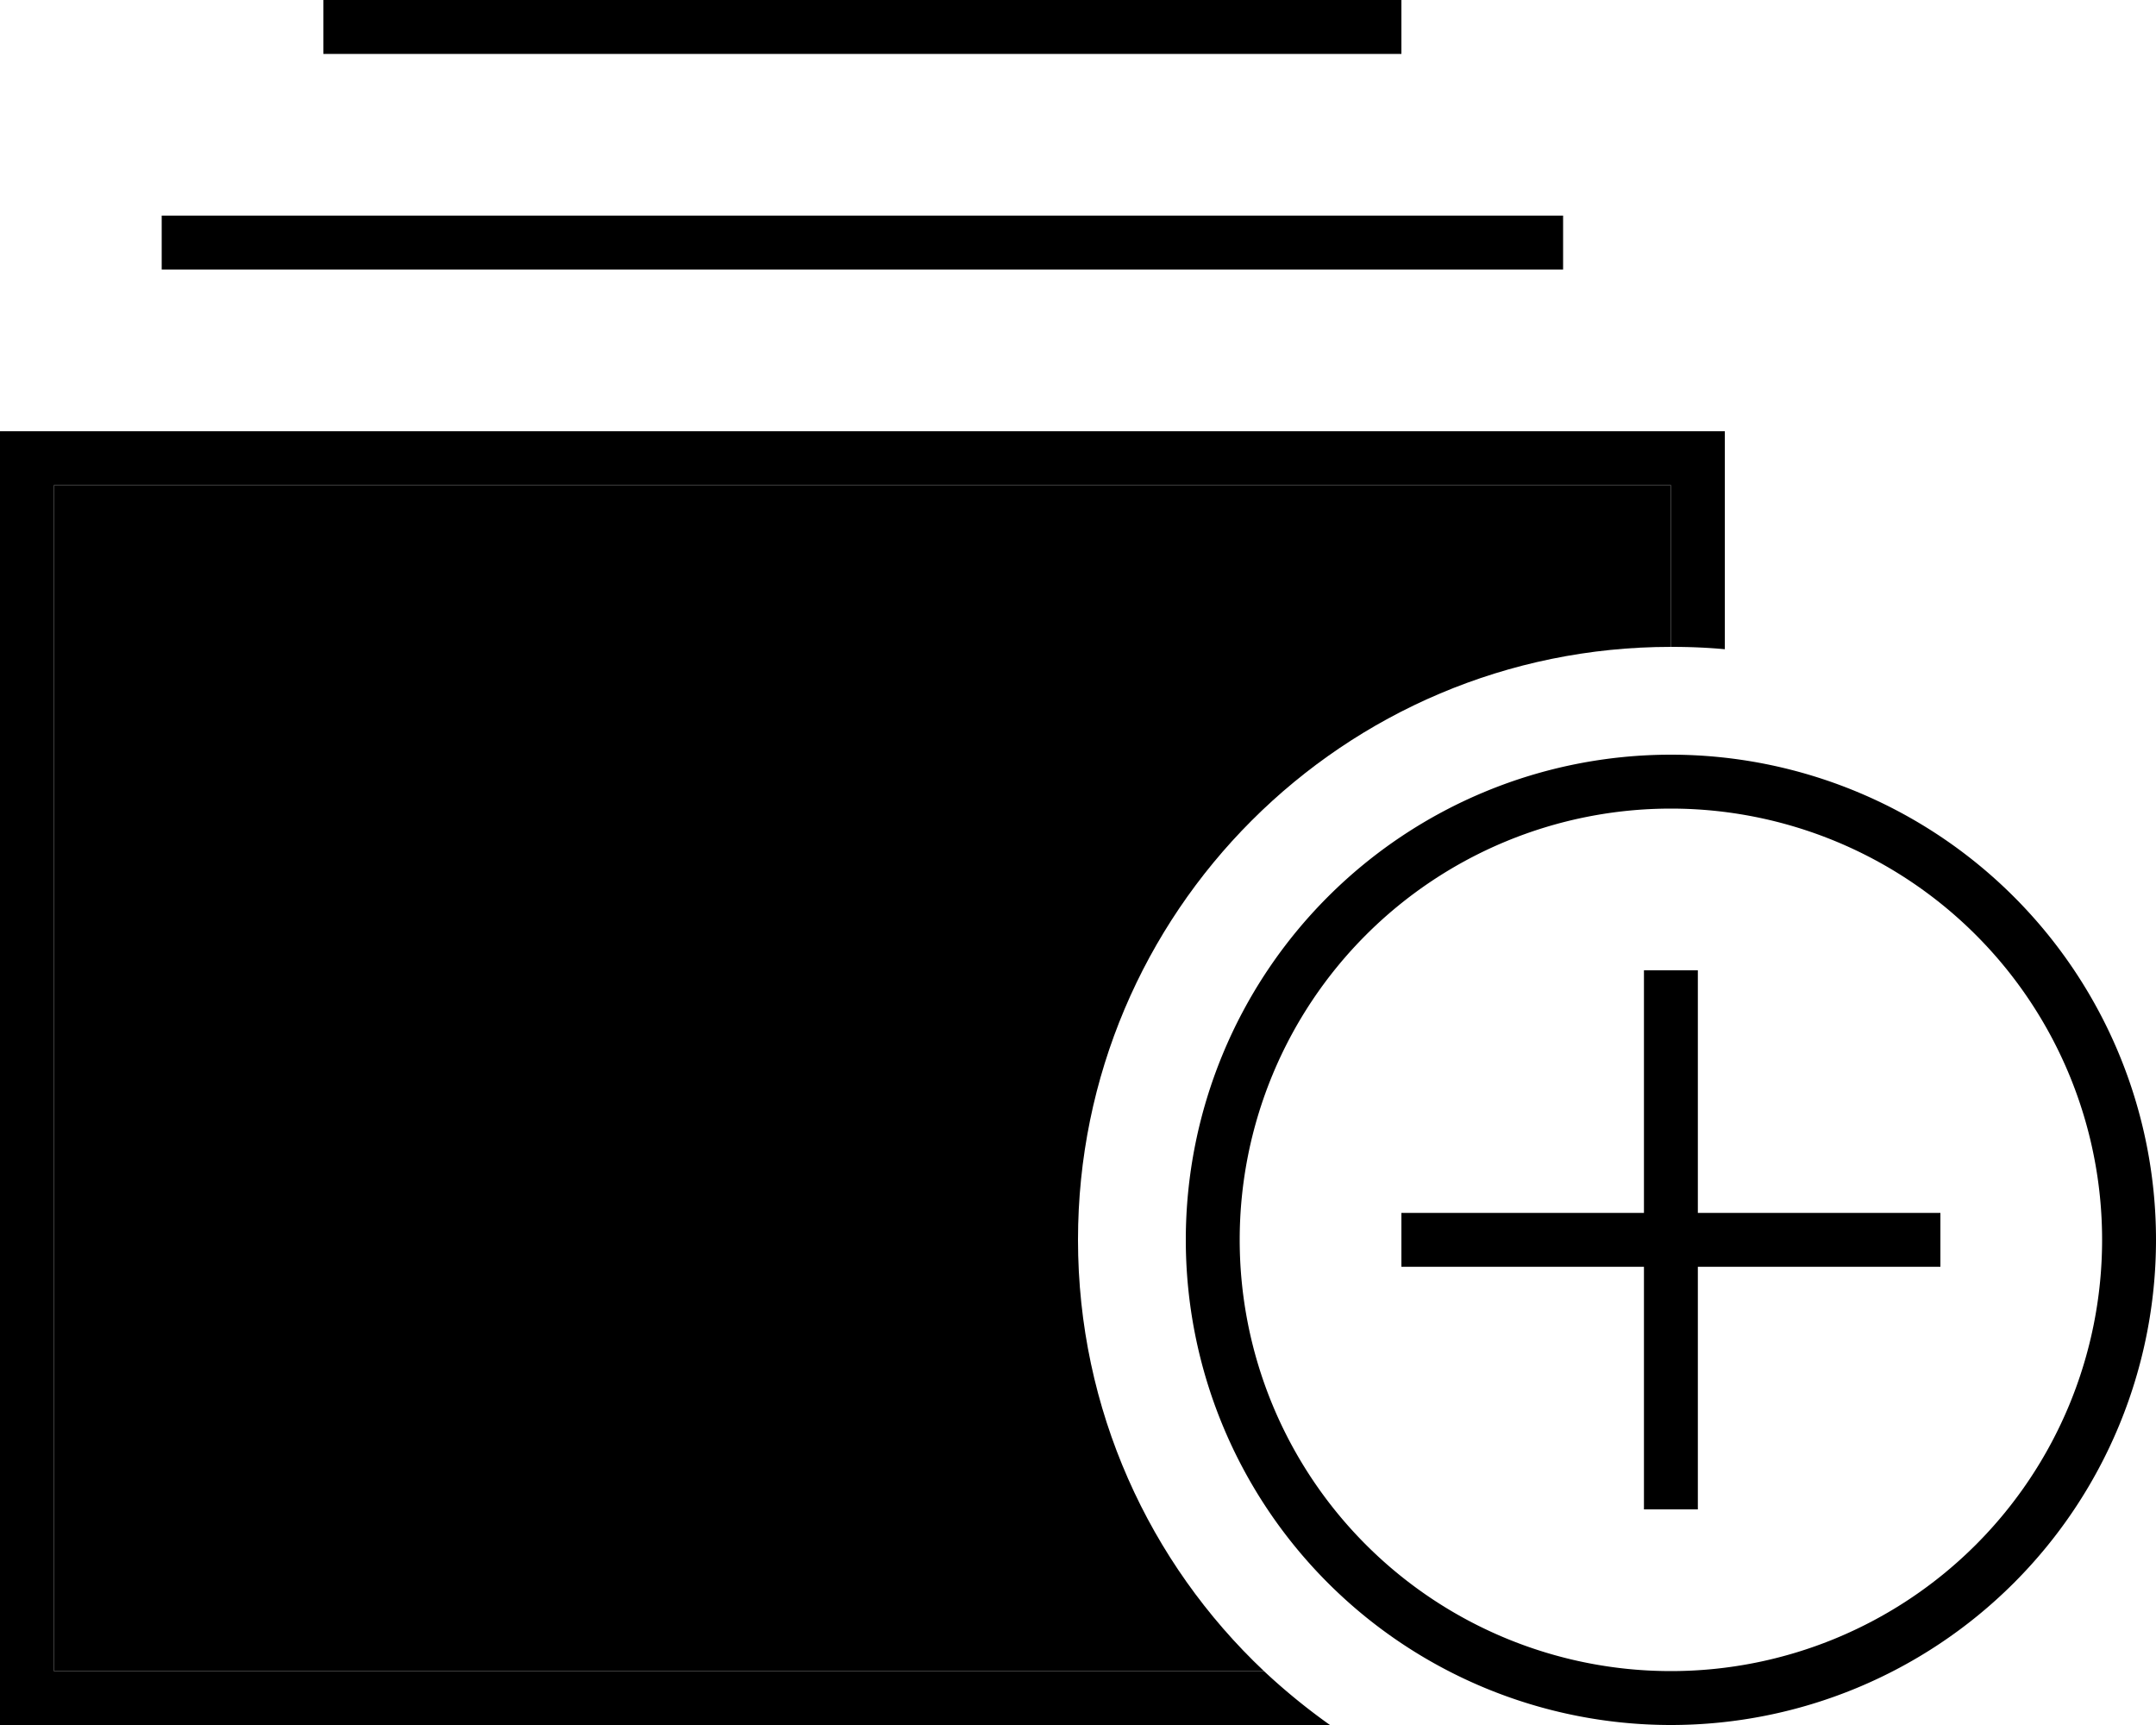 <svg xmlns="http://www.w3.org/2000/svg" viewBox="0 0 640 512"><path class="pr-icon-duotone-secondary" d="M16 144l480 0 0 48c-97.2 0-176 78.8-176 176c0 50.4 21.2 95.9 55.2 128L16 496l0-352z"/><path class="pr-icon-duotone-primary" d="M496 144l0 48c5.4 0 10.7 .2 16 .7l0-48.7 0-16-16 0L16 128 0 128l0 16L0 496l0 16 16 0 378.8 0c-6.9-4.9-13.4-10.2-19.6-16L16 496l0-352 480 0zM464 64L48 64l0 16 416 0 0-16zM416 0L96 0l0 16 320 0 0-16zM368 368a128 128 0 1 1 256 0 128 128 0 1 1 -256 0zm272 0a144 144 0 1 0 -288 0 144 144 0 1 0 288 0zM504 296l0-8-16 0 0 8 0 64-64 0-8 0 0 16 8 0 64 0 0 64 0 8 16 0 0-8 0-64 64 0 8 0 0-16-8 0-64 0 0-64z"/></svg>